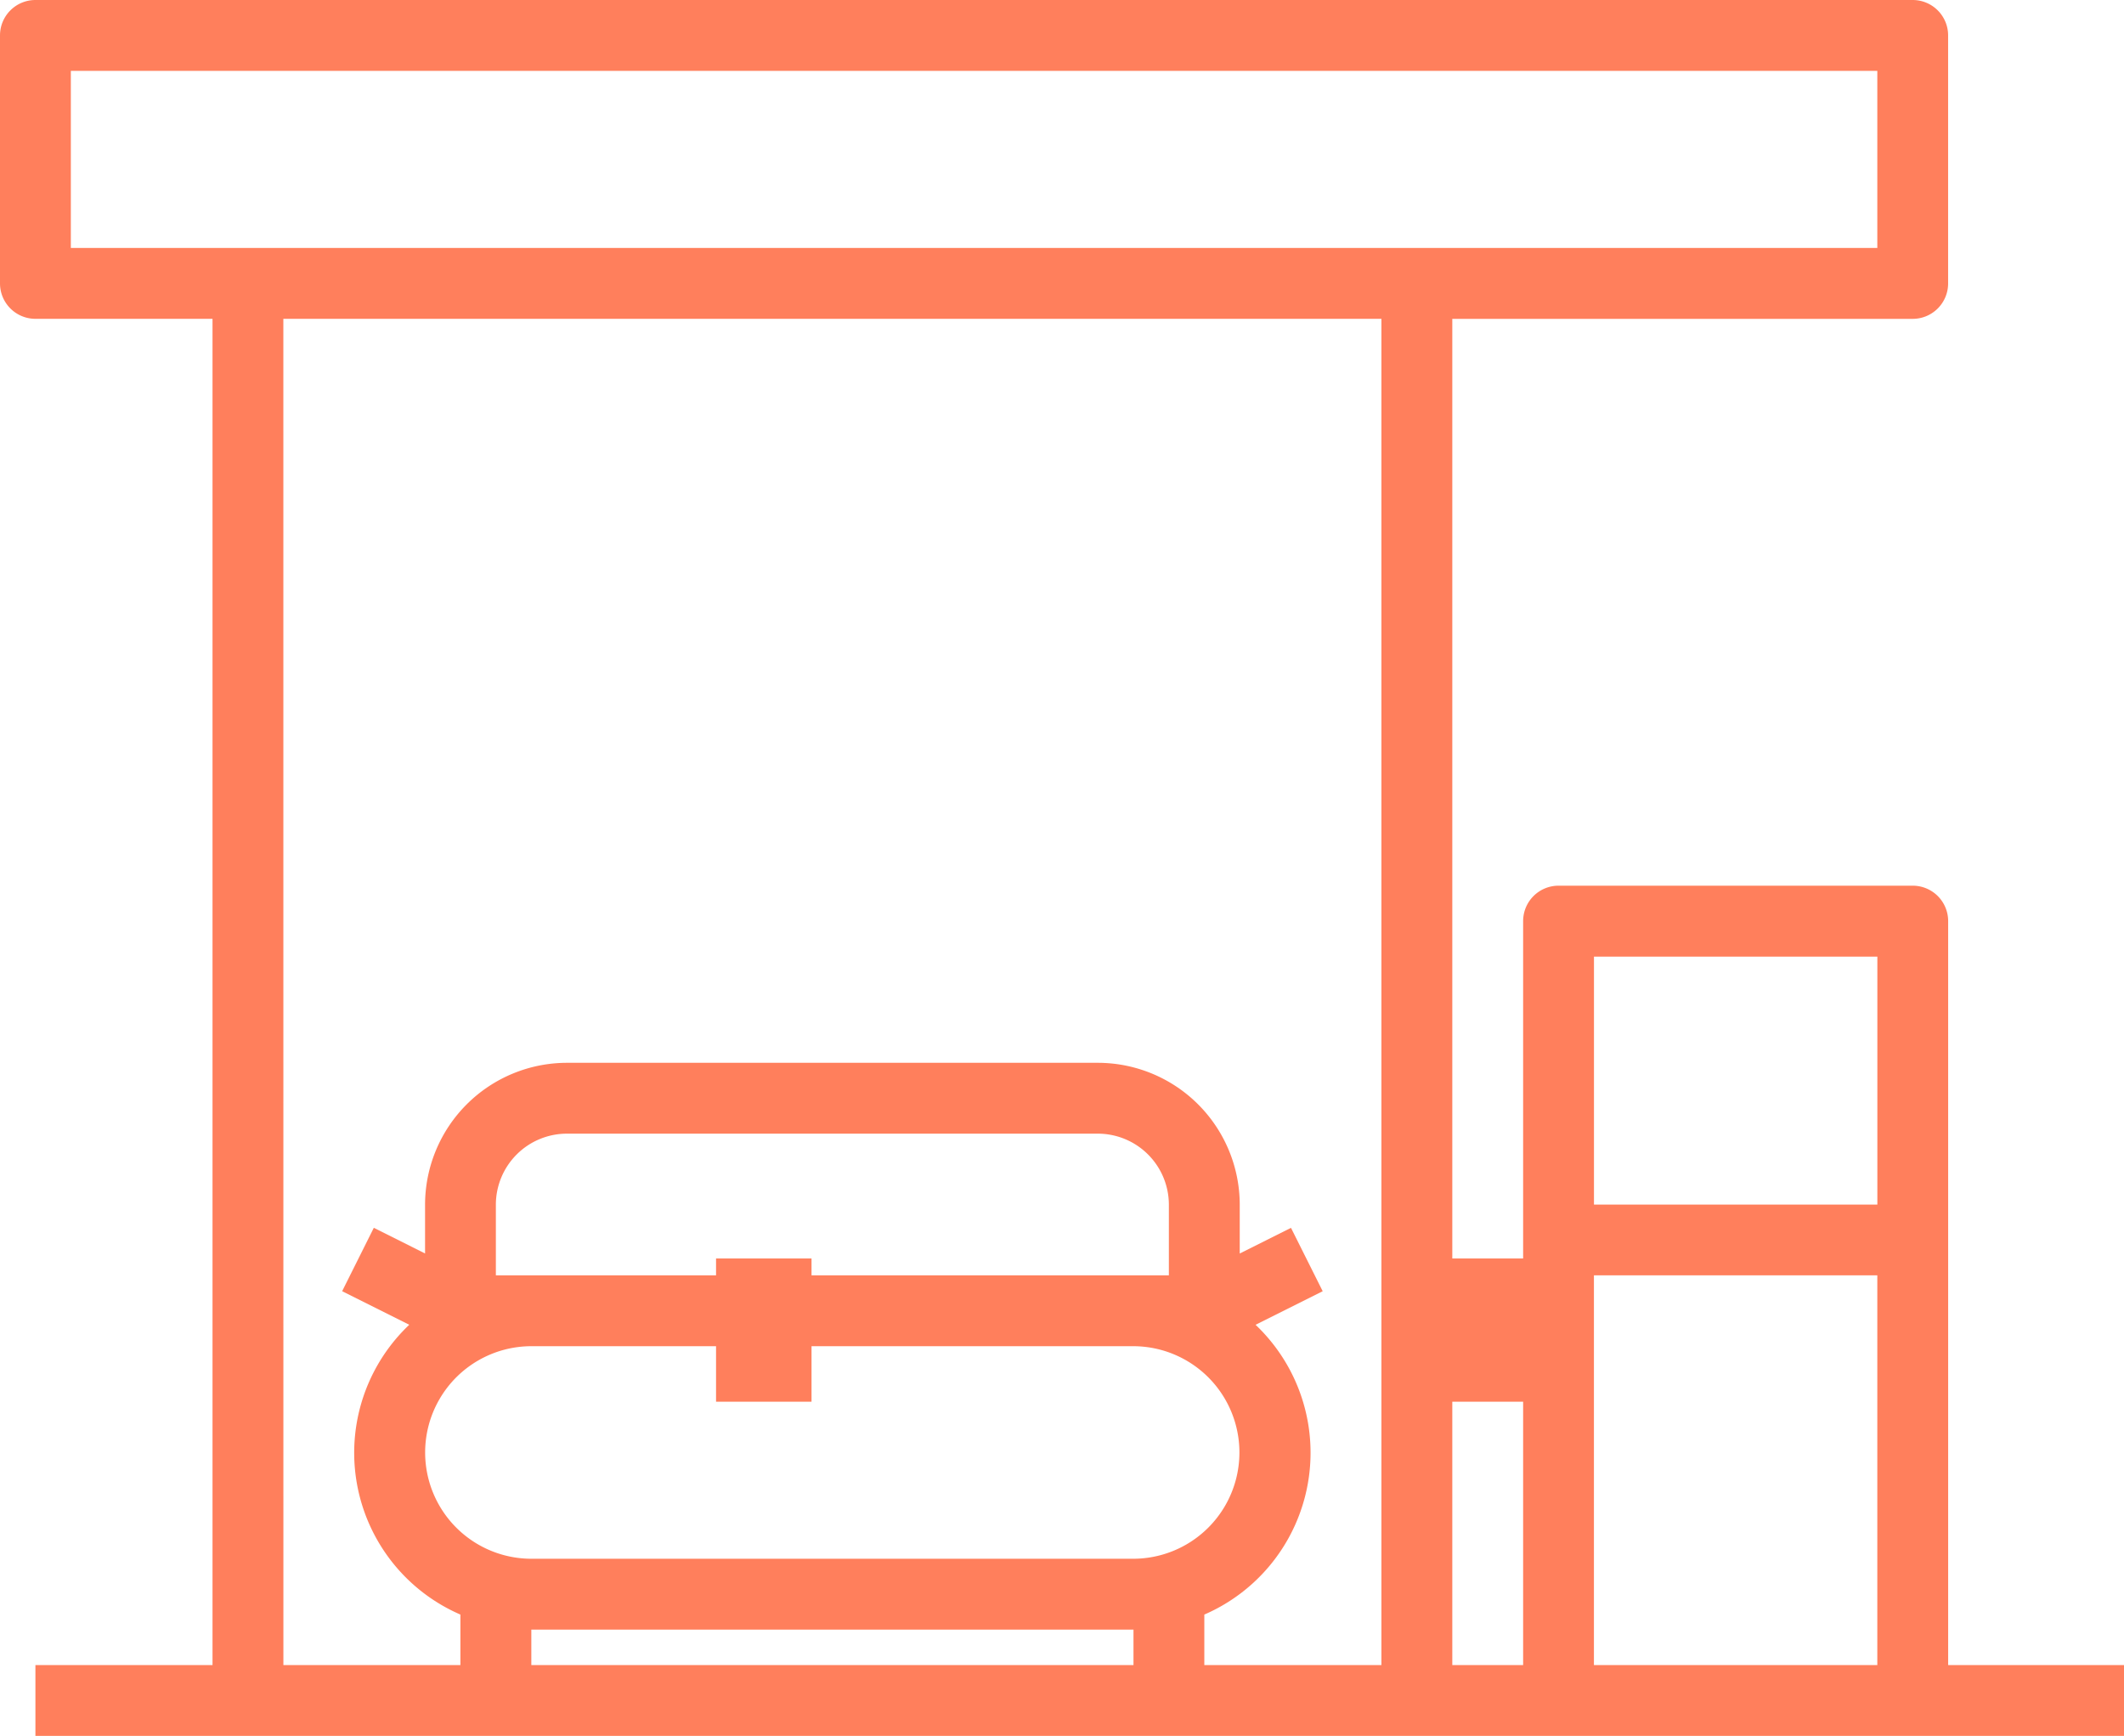 <svg xmlns="http://www.w3.org/2000/svg" width="52.592" height="42.976" viewBox="0 0 52.592 42.976"><defs><style>.a{fill:#ff7f5c;}</style></defs><g transform="translate(0 -4.017)"><g transform="translate(0 4.017)"><path class="a" d="M48.238,45.239V26.821a.877.877,0,0,0-.877-.877H38.591a.877.877,0,0,0-.877.877V45.239H35.96V11.911h11.4a.877.877,0,0,0,.877-.877V4.894a.877.877,0,0,0-.877-.877H.877A.877.877,0,0,0,0,4.894v6.139a.877.877,0,0,0,.877.877H5.262V45.239H.877v1.754H52.592V45.239ZM39.468,27.7h7.017v6.139H39.468ZM1.754,10.156V5.771h44.73v4.385H1.754Zm5.262,1.754H34.205V45.239H29.82v-1.25a4.366,4.366,0,0,0,1.269-7.174l1.662-.831-.785-1.569-1.269.635V33.837a3.516,3.516,0,0,0-3.516-3.508H14.041a3.516,3.516,0,0,0-3.516,3.508v1.212l-1.269-.635-.784,1.569,1.662.831A4.365,4.365,0,0,0,11.4,43.989v1.25H7.017Zm5.262,23.681V33.837a1.76,1.76,0,0,1,1.762-1.754h13.14a1.76,1.76,0,0,1,1.762,1.754v1.754H12.279Zm.88,1.754h14.9a2.631,2.631,0,1,1,0,5.262h-14.9a2.631,2.631,0,1,1,0-5.262Zm0,7.017H28.066v.877H13.156v-.877Zm26.309.877V35.591h7.017v9.648Z" transform="translate(0 -4.017)"/><rect class="a" width="2.364" height="3.546" transform="translate(17.73 31.156)"/><rect class="a" width="2.364" height="3.546" transform="translate(35.459 31.156)"/></g></g></svg>